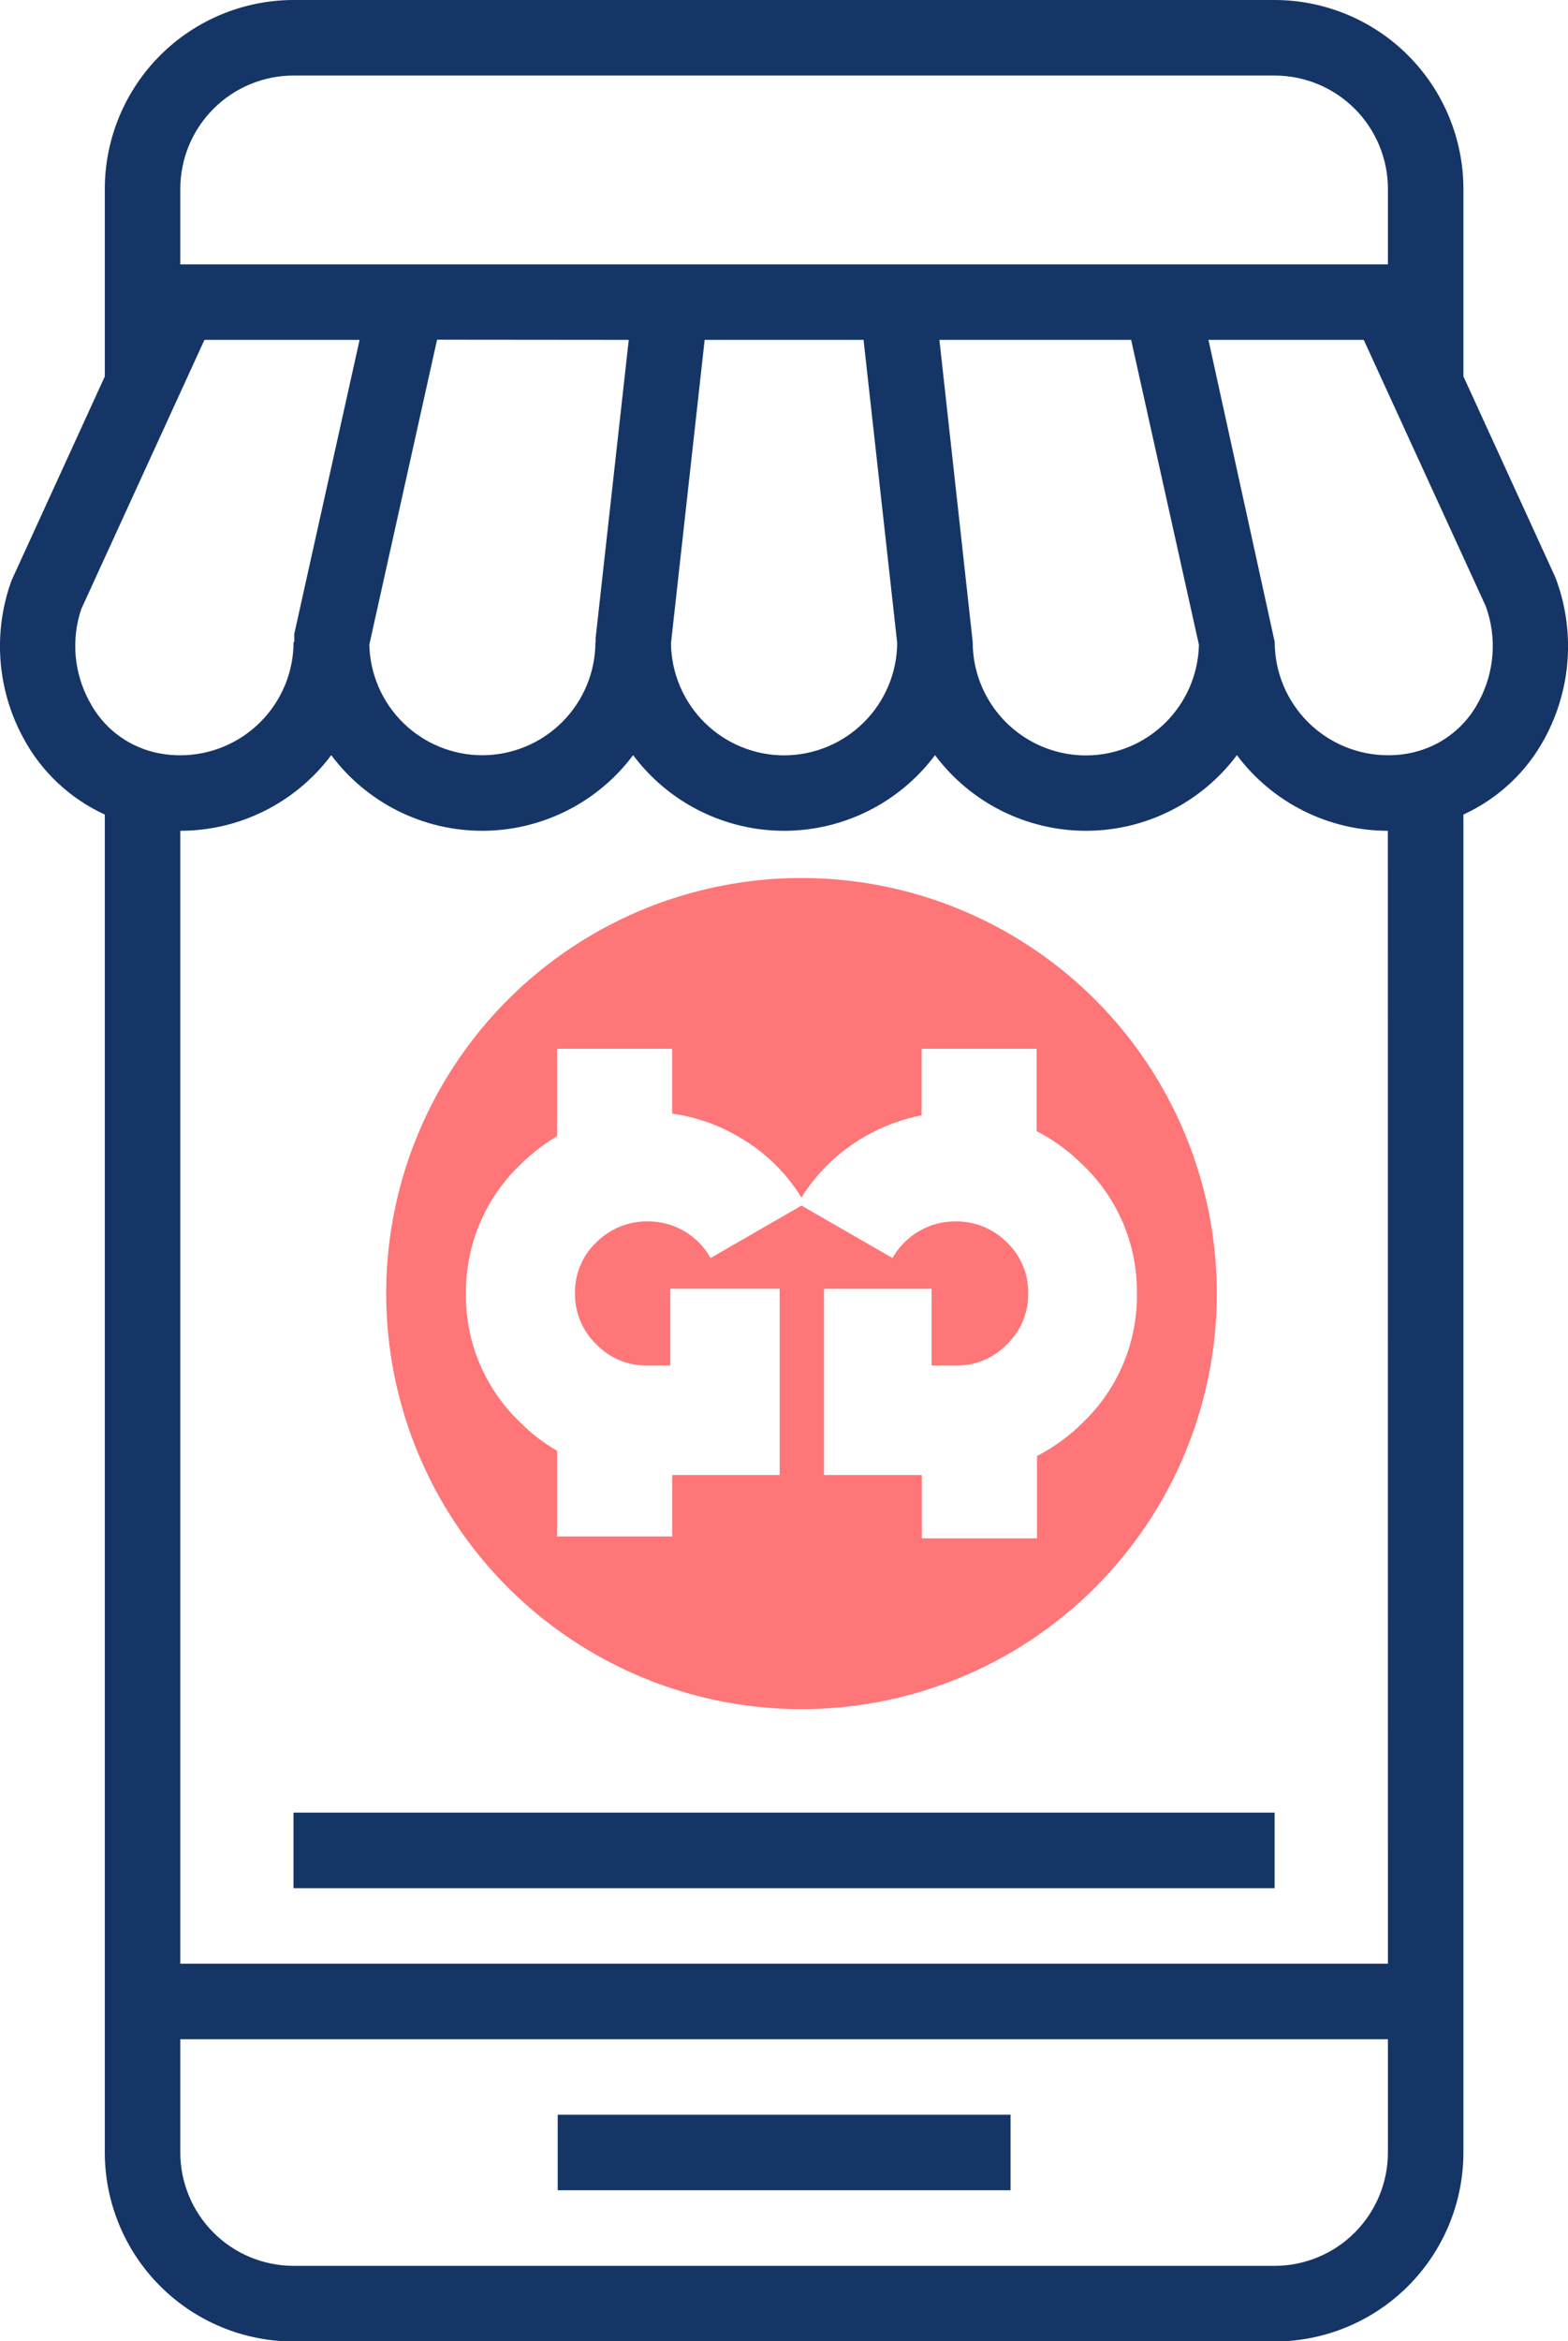 <svg id="Group_2628" data-name="Group 2628" xmlns="http://www.w3.org/2000/svg" xmlns:xlink="http://www.w3.org/1999/xlink" width="43.972" height="65.615" viewBox="0 0 43.972 65.615">
  <defs>
    <clipPath id="clip-path">
      <path id="Path_782" data-name="Path 782" d="M40.98-39.25A11.647,11.647,0,0,1,52.627-27.6,11.647,11.647,0,0,1,40.98-15.957,11.647,11.647,0,0,1,29.333-27.6,11.647,11.647,0,0,1,40.98-39.25Zm-3.627,4.786H34.125v2.448a5.374,5.374,0,0,0-1.055.823,4.923,4.923,0,0,0-1.5,3.589,4.893,4.893,0,0,0,1.5,3.589,5.014,5.014,0,0,0,1.055.818v2.4h3.229v-1.722h3.013v-5.22H37.3v2.152h-.635a1.941,1.941,0,0,1-1.437-.592,1.94,1.94,0,0,1-.6-1.431,1.914,1.914,0,0,1,.6-1.431,2,2,0,0,1,1.437-.586A2,2,0,0,1,38.429-28.6l2.551-1.469L43.531-28.6A2.021,2.021,0,0,1,45.3-29.627a2,2,0,0,1,1.437.586,1.926,1.926,0,0,1,.6,1.437,1.929,1.929,0,0,1-.6,1.426,1.942,1.942,0,0,1-1.437.592h-.673v-2.152H41.61v5.219h2.744v1.776h3.229v-2.309a5.183,5.183,0,0,0,1.313-.963,4.909,4.909,0,0,0,1.49-3.589,4.894,4.894,0,0,0-1.5-3.589,5.184,5.184,0,0,0-1.313-.963v-2.308H44.348V-32.6a5.163,5.163,0,0,0-1.6.6,5.029,5.029,0,0,0-1.77,1.706A4.949,4.949,0,0,0,39.215-32a5,5,0,0,0-1.862-.646Z" transform="translate(-29.333 39.25)" fill="#fe7678" clip-rule="evenodd"/>
    </clipPath>
    <clipPath id="clip-path-2">
      <path id="Path_781" data-name="Path 781" d="M-965,16648.424H2973.839V-178H-965Z" transform="translate(965 178)" fill="#fe7678"/>
    </clipPath>
    <clipPath id="clip-path-3">
      <path id="Path_785" data-name="Path 785" d="M67.344-35.81l-2.583-5.643v-5.256A5.3,5.3,0,0,0,59.469-52H31.953a5.3,5.3,0,0,0-5.292,5.292v5.259l-2.616,5.718a5.386,5.386,0,0,0,.324,4.4,4.91,4.91,0,0,0,2.292,2.159v37.5a5.3,5.3,0,0,0,5.292,5.292H59.469a5.3,5.3,0,0,0,5.292-5.292v-37.5a4.911,4.911,0,0,0,2.292-2.159A5.419,5.419,0,0,0,67.344-35.81ZM31.953-49.883H59.469a3.179,3.179,0,0,1,3.175,3.175v2.117H28.778v-2.117A3.179,3.179,0,0,1,31.953-49.883ZM62.644,3.032H28.778V-28.717a5.288,5.288,0,0,0,4.233-2.12,5.288,5.288,0,0,0,4.233,2.12,5.288,5.288,0,0,0,4.233-2.12,5.288,5.288,0,0,0,4.233,2.12,5.288,5.288,0,0,0,4.233-2.12,5.288,5.288,0,0,0,4.233,2.12,5.288,5.288,0,0,0,4.233-2.12,5.288,5.288,0,0,0,4.233,2.12ZM41.354-42.475l-.928,8.35v.116H40.42a3.179,3.179,0,0,1-3.175,3.175,3.173,3.173,0,0,1-3.166-3.1l1.9-8.546Zm6.585,0,.944,8.5a3.177,3.177,0,0,1-3.172,3.144,3.177,3.177,0,0,1-3.172-3.144l.944-8.5Zm9.405,8.546a3.173,3.173,0,0,1-3.166,3.1A3.179,3.179,0,0,1,51-34.009l-.934-8.466h5.377ZM26.231-32.34A3.244,3.244,0,0,1,26-34.929l3.455-7.546h4.351l-1.831,8.237,0,.23h-.02a3.179,3.179,0,0,1-3.175,3.175,3.143,3.143,0,0,1-.728-.084A2.786,2.786,0,0,1,26.231-32.34ZM59.469,11.5H31.953a3.179,3.179,0,0,1-3.175-3.175V5.149H62.644V8.324A3.179,3.179,0,0,1,59.469,11.5ZM65.191-32.34a2.786,2.786,0,0,1-1.82,1.422,3.127,3.127,0,0,1-.727.084,3.179,3.179,0,0,1-3.175-3.175l-1.858-8.466h4.355l3.423,7.467A3.265,3.265,0,0,1,65.191-32.34Z" transform="translate(-23.722 52)" fill="#153566"/>
    </clipPath>
    <clipPath id="clip-path-4">
      <path id="Path_784" data-name="Path 784" d="M-965,16648.424H2973.839V-178H-965Z" transform="translate(965 178)" fill="#153566"/>
    </clipPath>
    <clipPath id="clip-path-5">
      <path id="Path_788" data-name="Path 788" d="M27.987-25.677H55.5v2.117H27.987Z" transform="translate(-27.987 25.677)" fill="#153566"/>
    </clipPath>
    <clipPath id="clip-path-7">
      <path id="Path_791" data-name="Path 791" d="M31.826-21.29h12.7v2.117h-12.7Z" transform="translate(-31.826 21.29)" fill="#153566"/>
    </clipPath>
  </defs>
  <g id="Group_2103" data-name="Group 2103" transform="translate(10.83 24.606)" clip-path="url(#clip-path)">
    <g id="Group_2102" data-name="Group 2102" transform="translate(-1918.921 -267.768)" clip-path="url(#clip-path-2)">
      <path id="Path_780" data-name="Path 780" d="M24.333-44.25H66.925V-1.658H24.333Z" transform="translate(1884.939 302.368)" fill="#fe7678"/>
    </g>
  </g>
  <g id="Group_2105" data-name="Group 2105" clip-path="url(#clip-path-3)">
    <g id="Group_2104" data-name="Group 2104" transform="translate(-1908.092 -243.162)" clip-path="url(#clip-path-4)">
      <path id="Path_783" data-name="Path 783" d="M18.722-57h63.27V27.914H18.722Z" transform="translate(1879.721 290.513)" fill="#153566"/>
    </g>
  </g>
  <g id="Group_2107" data-name="Group 2107" transform="translate(8.231 50.799)" clip-path="url(#clip-path-5)">
    <g id="Group_2106" data-name="Group 2106" transform="translate(-1916.323 -293.961)" clip-path="url(#clip-path-4)">
      <path id="Path_786" data-name="Path 786" d="M22.987-30.677H69.8V-9.262H22.987Z" transform="translate(1883.687 314.989)" fill="#153566"/>
    </g>
  </g>
  <g id="Group_2109" data-name="Group 2109" transform="translate(15.64 59.265)" clip-path="url(#clip-path-7)">
    <g id="Group_2108" data-name="Group 2108" transform="translate(-1923.732 -302.427)" clip-path="url(#clip-path-4)">
      <path id="Path_789" data-name="Path 789" d="M26.826-26.29h32V-4.875h-32Z" transform="translate(1887.256 319.068)" fill="#153566"/>
    </g>
  </g>
</svg>
